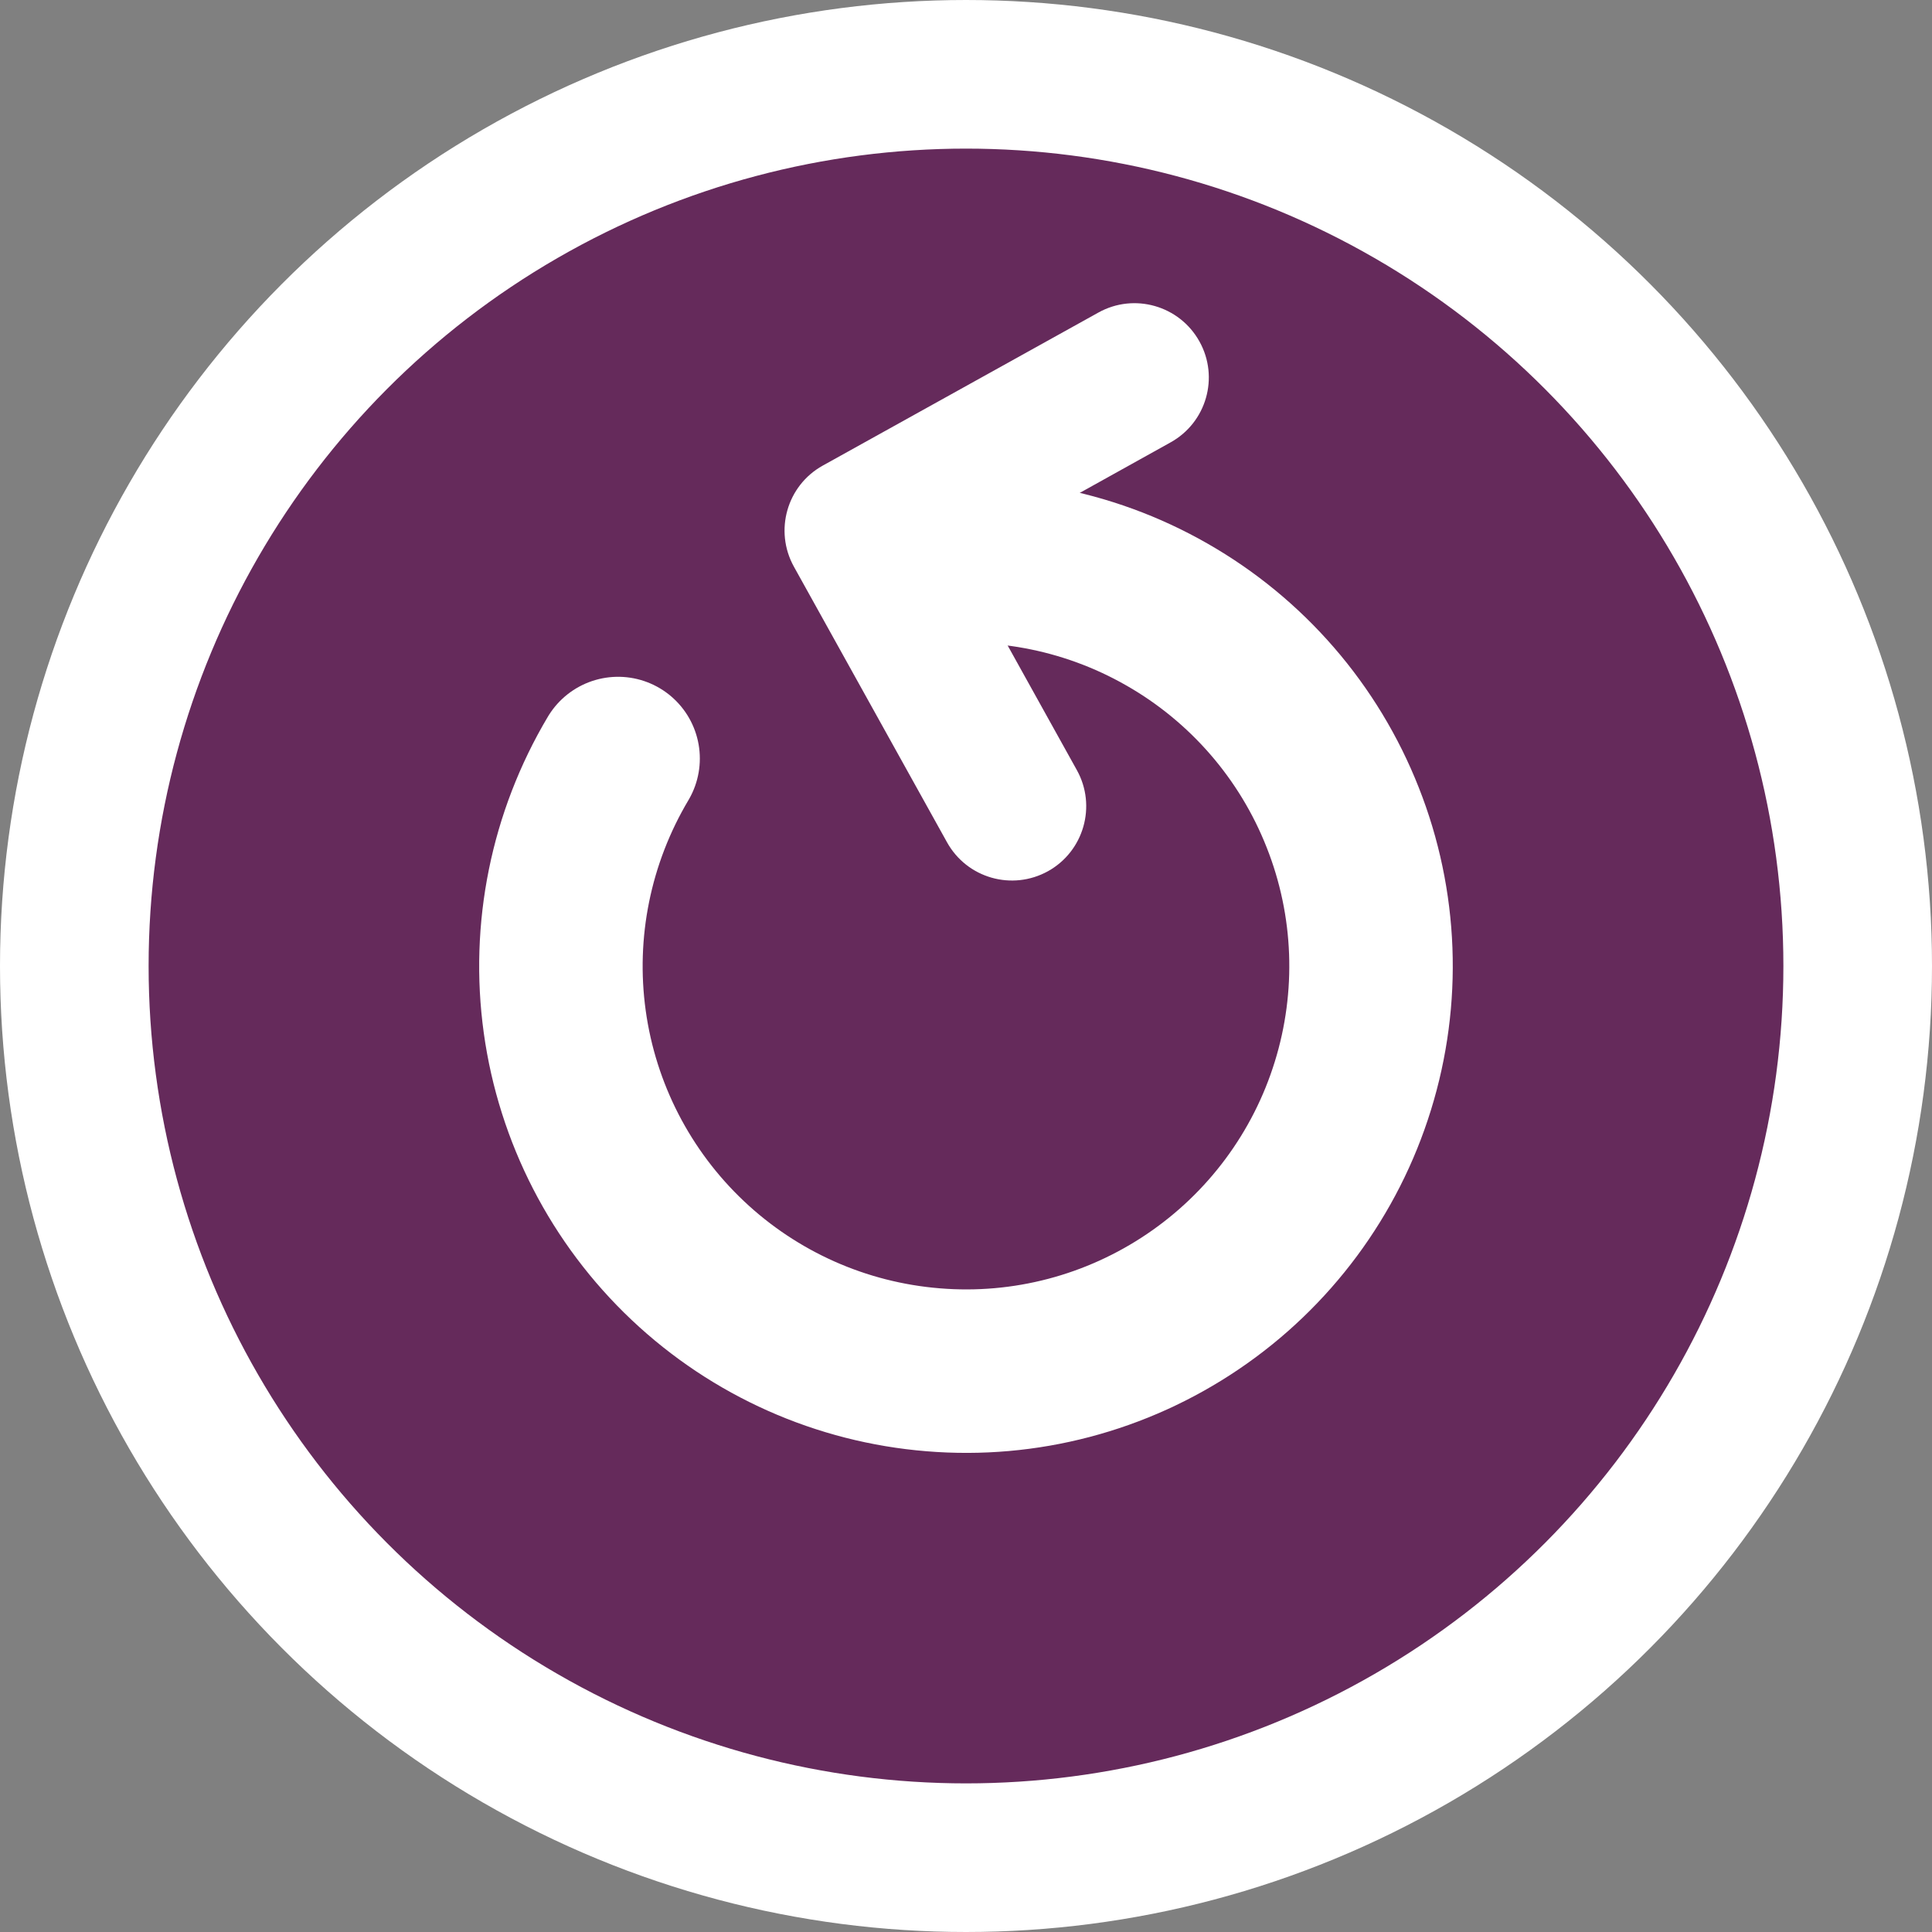 <svg width="13" height="13" viewBox="0 0 13 13" fill="none" xmlns="http://www.w3.org/2000/svg">
<rect x="0" y="0" width="13" height="13" fill="#808080" stroke="none"/>
<circle cx="6.5" cy="6.5" r="6" fill="#652A5B" stroke="white"/>
<path fill-rule="evenodd" clip-rule="evenodd" d="M7.246 5.182C7.38 5.423 7.293 5.728 7.052 5.862C6.81 5.996 6.506 5.909 6.372 5.667L5.342 3.813C5.208 3.571 5.295 3.267 5.536 3.133L7.391 2.103C7.632 1.969 7.937 2.056 8.071 2.298C8.205 2.539 8.118 2.843 7.876 2.977L6.459 3.765L7.246 5.182Z" fill="white"/>
<path d="M4.159 5.104C3.842 5.637 3.715 6.261 3.8 6.875C3.885 7.489 4.177 8.056 4.628 8.482C5.079 8.908 5.661 9.167 6.279 9.217C6.897 9.268 7.513 9.106 8.027 8.758C8.54 8.411 8.92 7.899 9.103 7.307C9.287 6.714 9.263 6.077 9.035 5.501C8.808 4.924 8.39 4.442 7.852 4.135C7.314 3.827 6.687 3.712 6.074 3.809" stroke="white" stroke-width="1.1" stroke-linecap="round" stroke-linejoin="round"/>
</svg>
